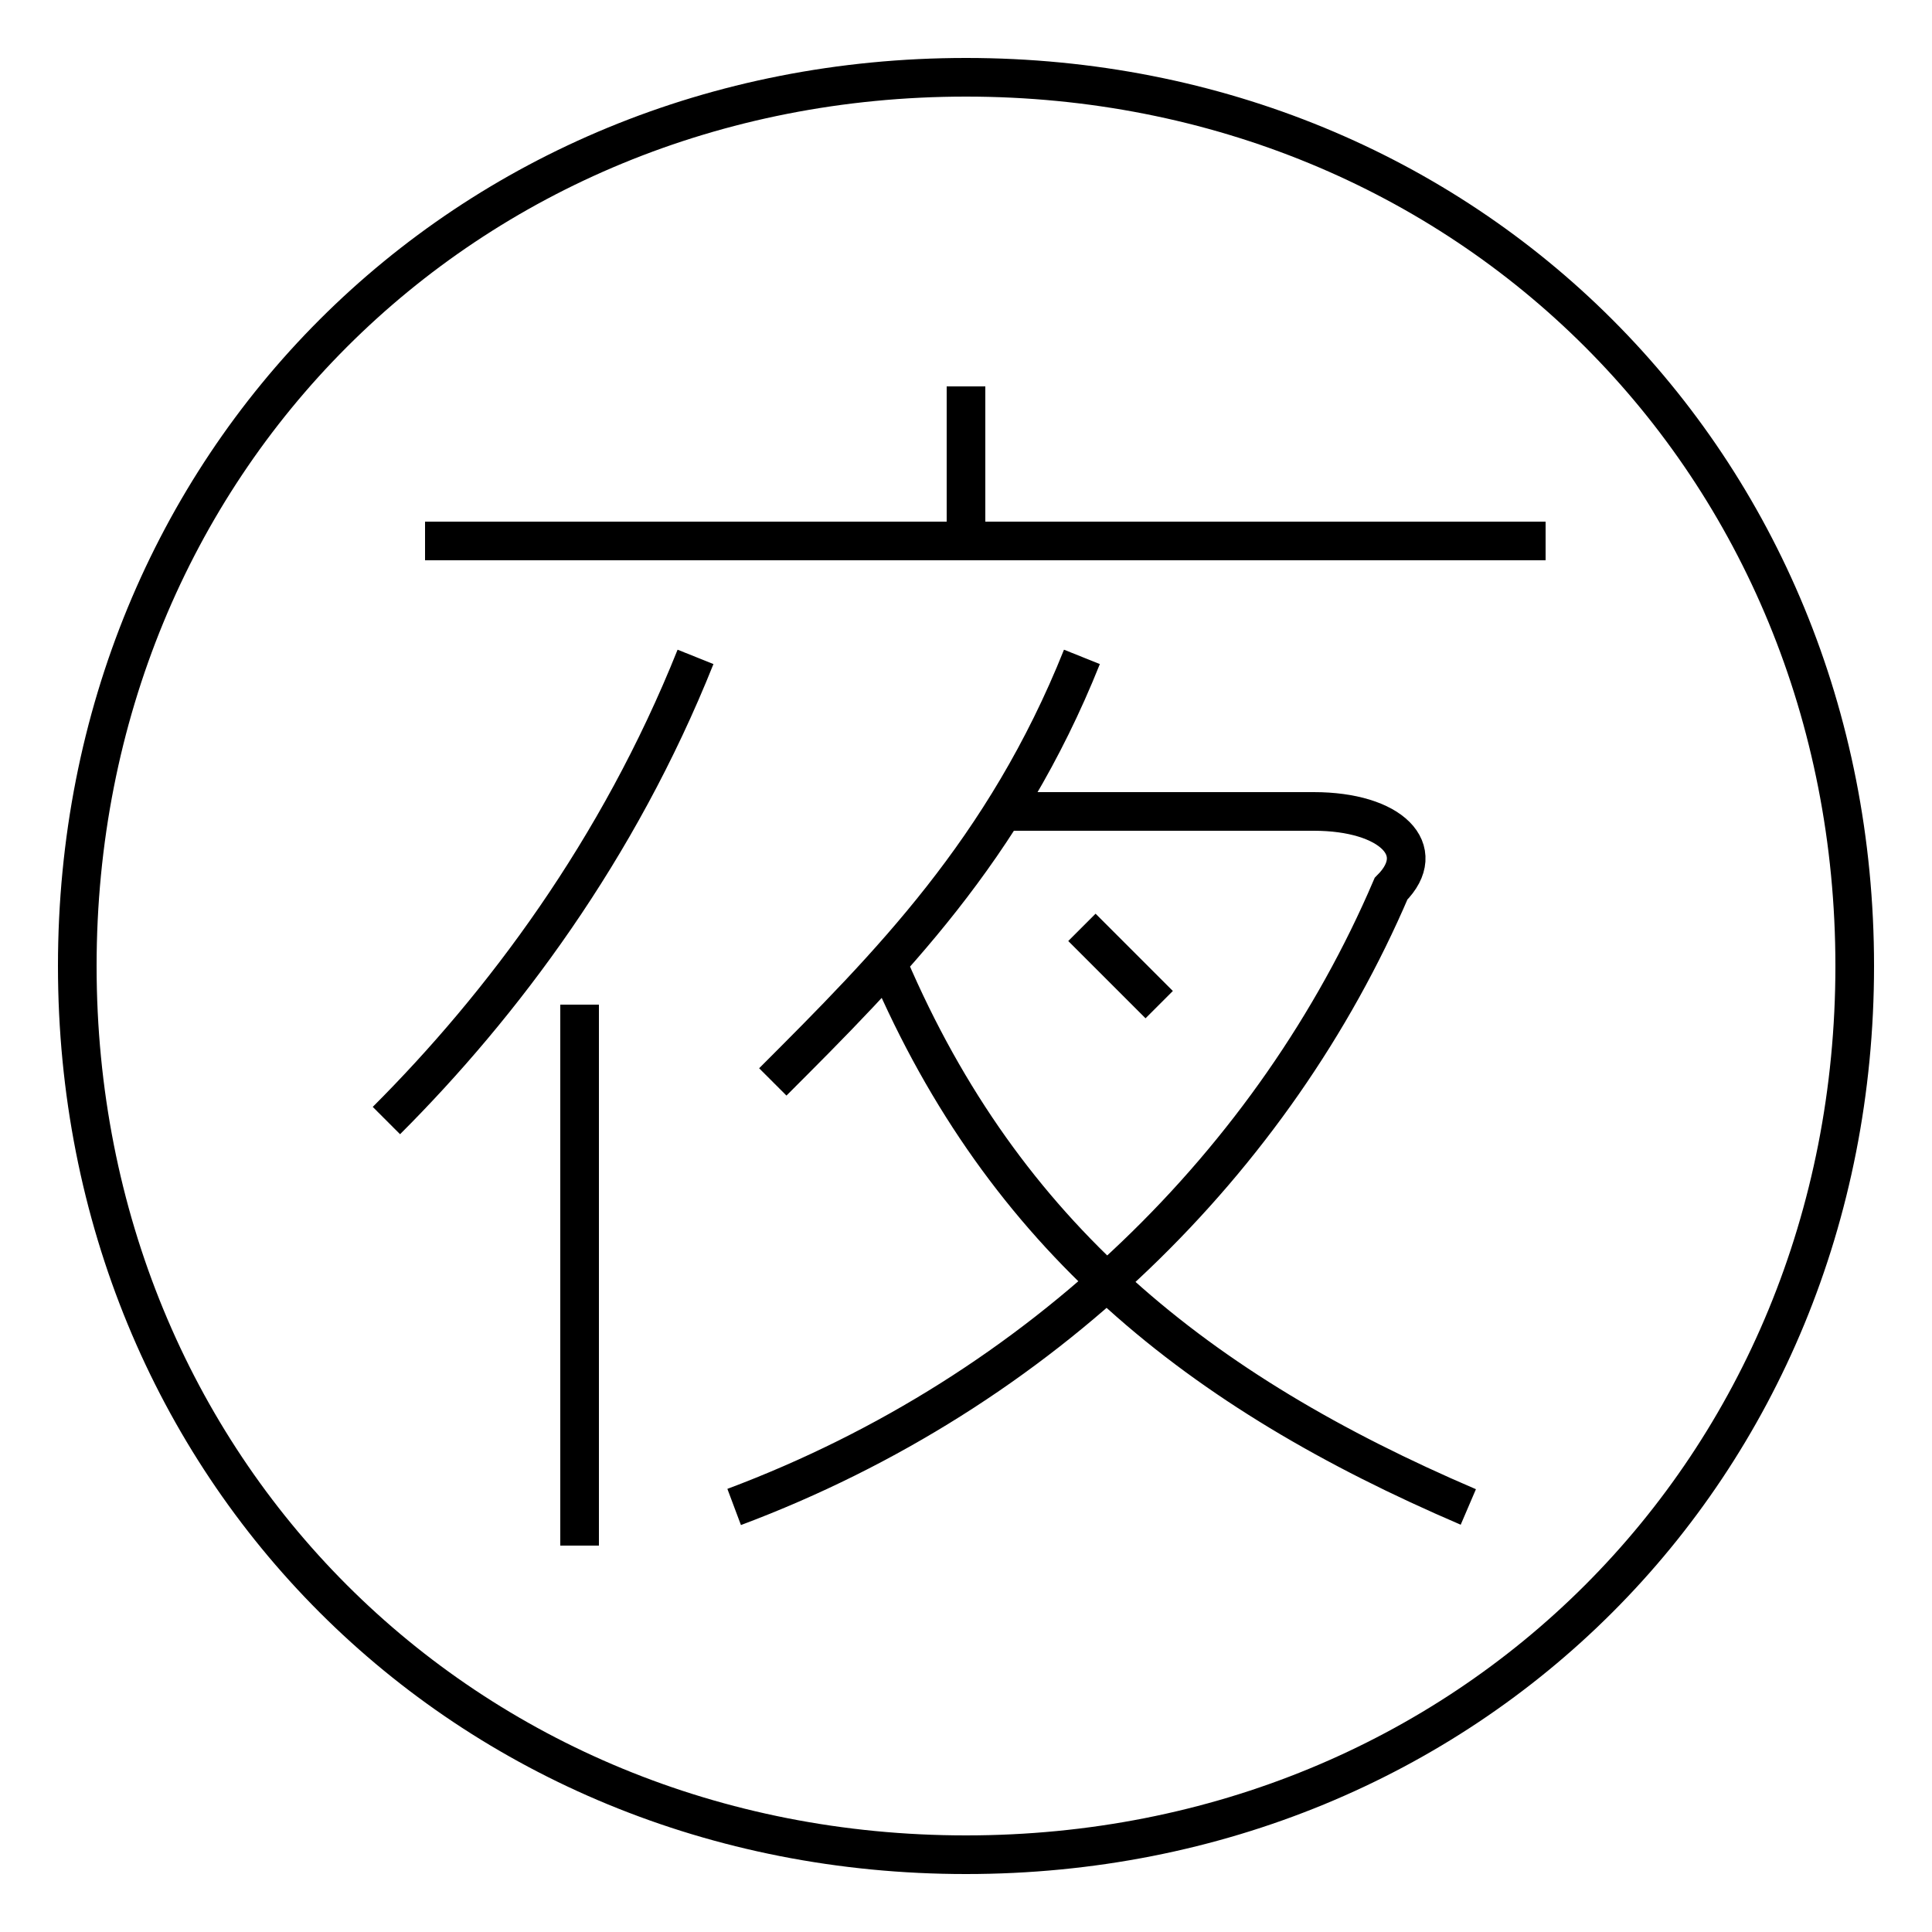 <?xml version='1.0' encoding='utf8'?>
<svg viewBox="0.0 -6.0 50.0 50.0" version="1.1" xmlns="http://www.w3.org/2000/svg">
<rect x="0.0" y="-6.0" width="50.0" height="50.0" fill="#808080" stroke="none"/>
<rect x="-1000" y="-1000" width="2000" height="2000" stroke="white" fill="white"/>
<g style="fill:white;stroke:#000000;  stroke-width:1">
<path d="M 15 -4 L 15 -18 M 10 -15 C 13 -18 16 -22 18 -27 M 19 -5 C 27 -8 33 -14 36 -21 C 37 -22 36 -23 34 -23 L 26 -23 M 38 -5 C 31 -8 26 -12 23 -19 M 20 -16 C 23 -19 26 -22 28 -27 M 30 -18 C 30 -18 29 -19 28 -20 M 40 -30 L 11 -30 M 25 -30 L 25 -34 M 25 4 C 12 4 2 -6 2 -19 C 2 -32 12 -42 25 -42 C 38 -42 48 -32 48 -19 C 48 -6 38 4 25 4 Z" transform="translate(0.0 38.0)" />
</g>
</svg>